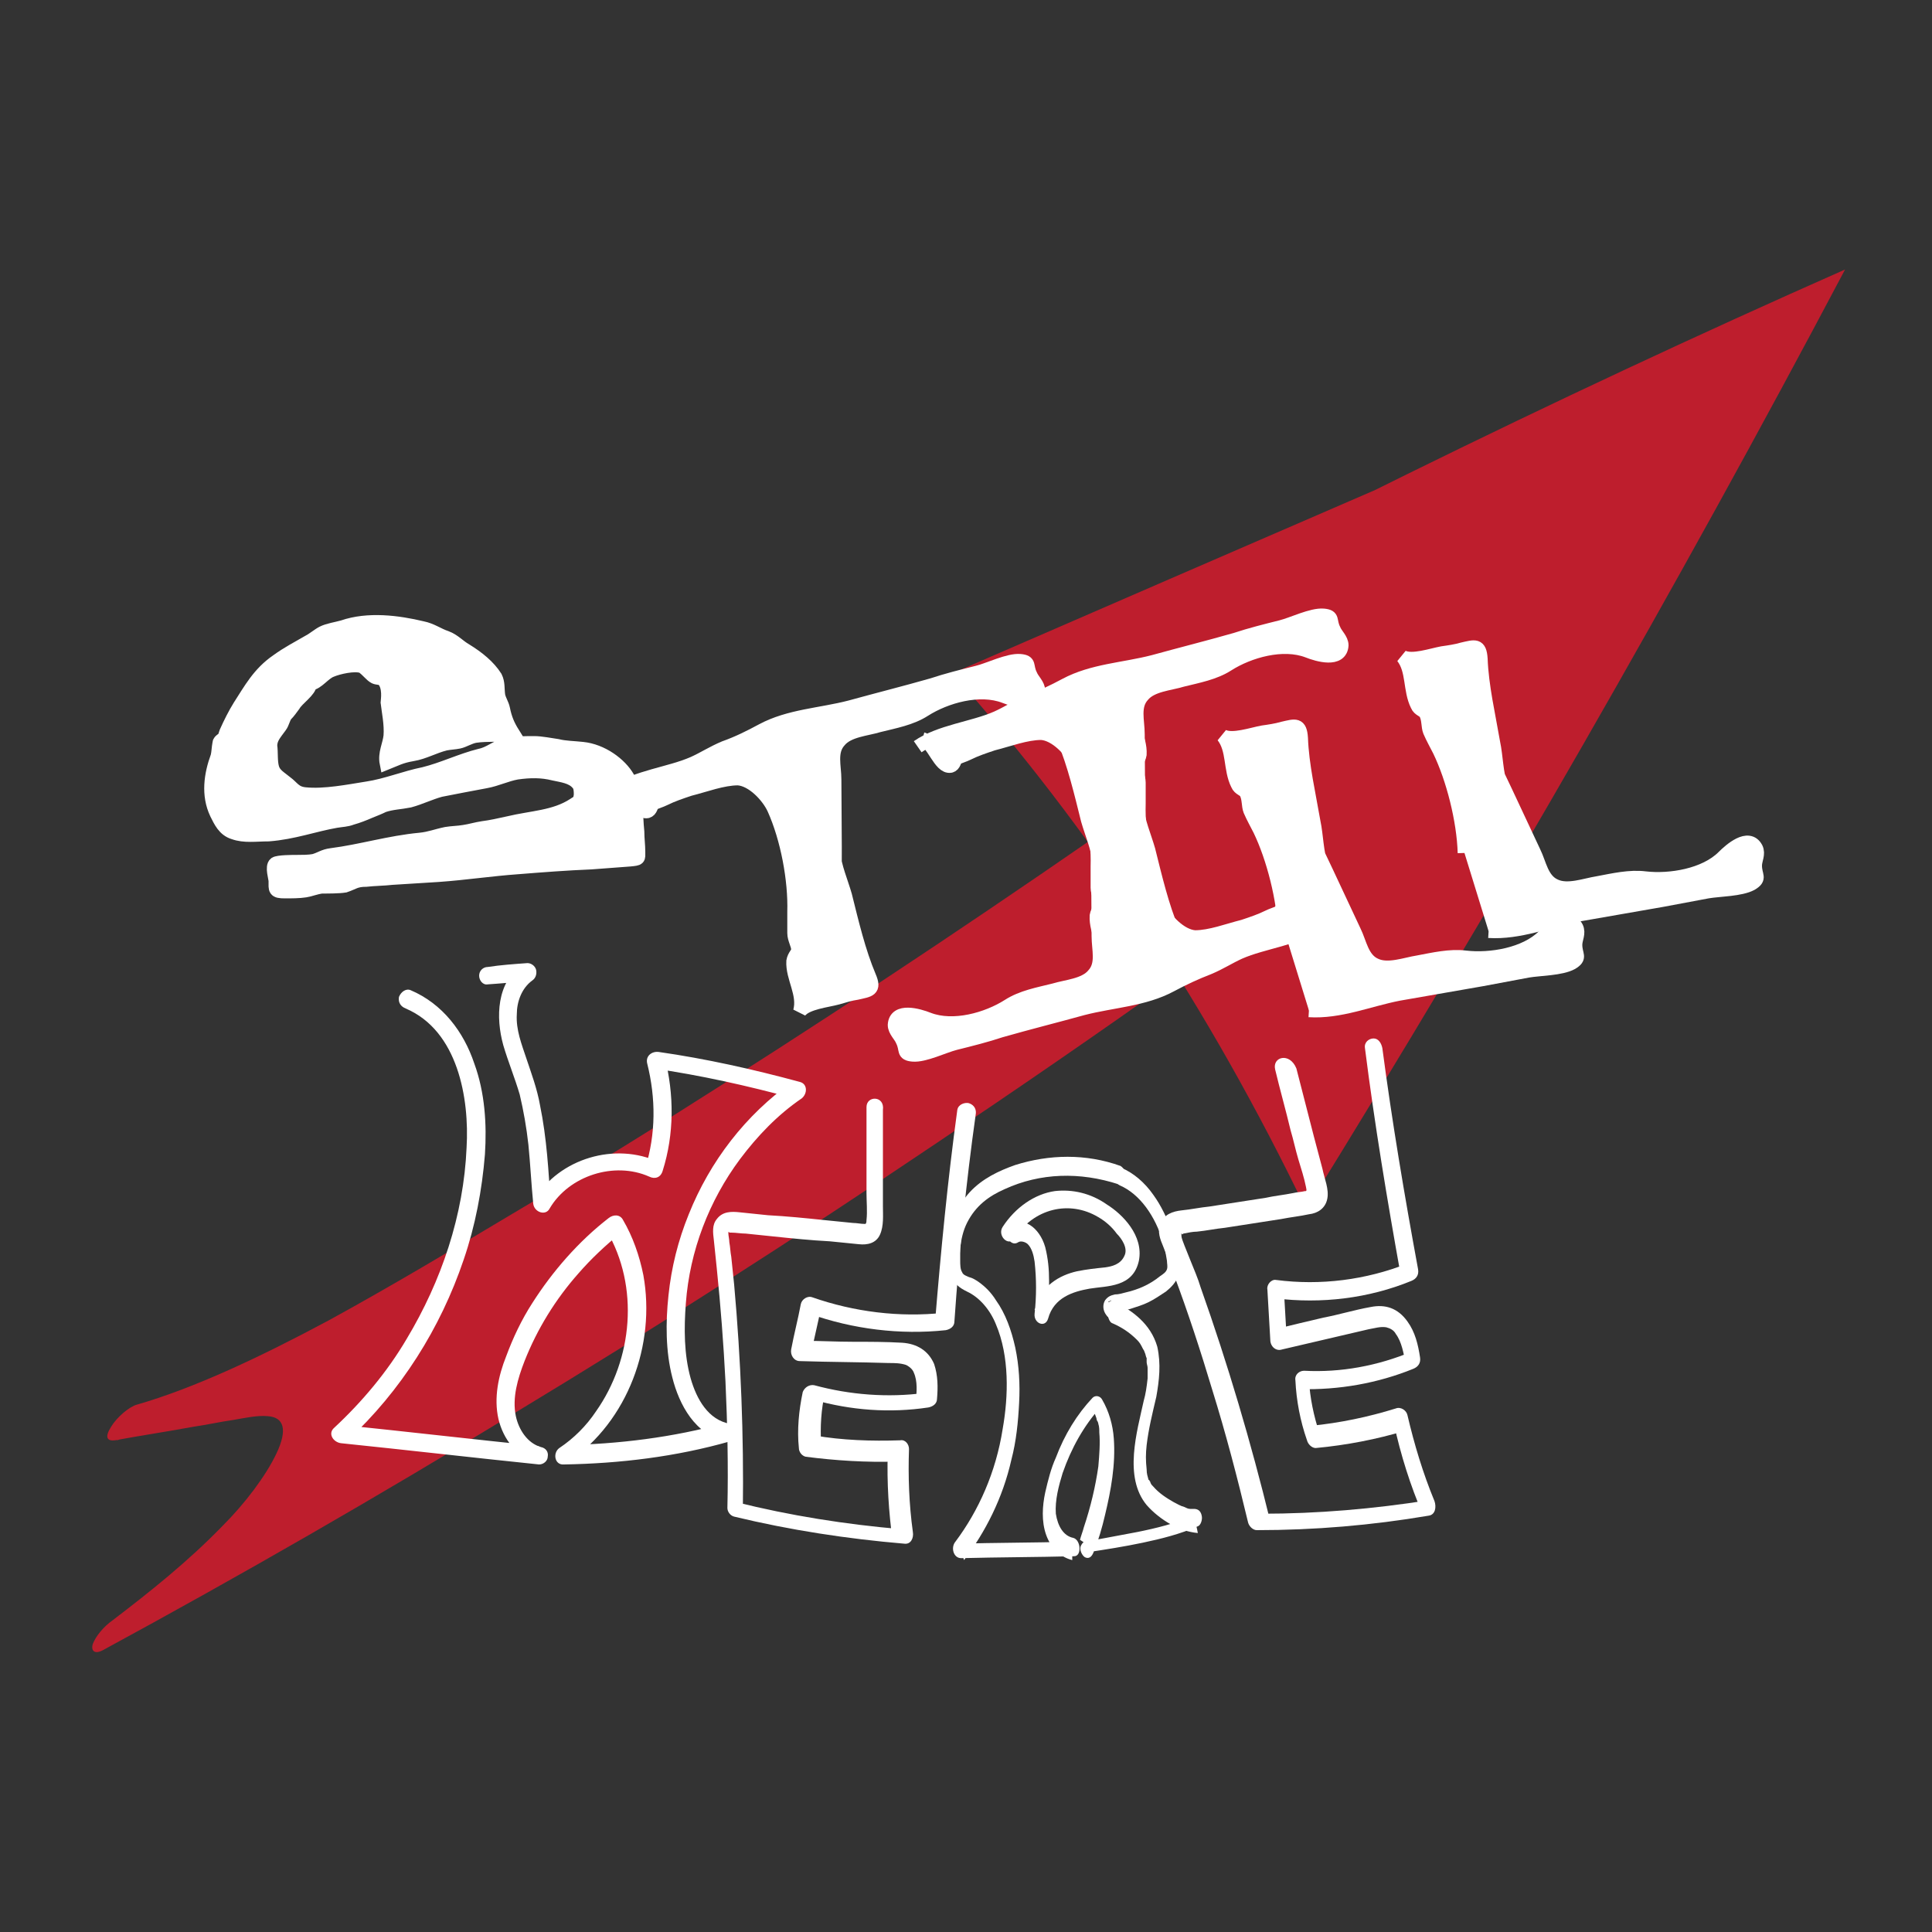 <?xml version="1.0" encoding="utf-8"?>
<!-- Generator: Adobe Illustrator 27.5.0, SVG Export Plug-In . SVG Version: 6.00 Build 0)  -->
<svg version="1.1" id="Layer_1" xmlns="http://www.w3.org/2000/svg" xmlns:xlink="http://www.w3.org/1999/xlink" x="0px" y="0px"
	 viewBox="0 0 200 200" style="enable-background:new 0 0 200 200;" xml:space="preserve">
<rect x="0" y="0" width="200" height="200" fill="#333333" stroke="none"/>
<style type="text/css">
	.st0{clip-path:url(#SVGID_00000083811515865719679410000014894658776764992185_);fill:#BE1E2D;}
	.st1{clip-path:url(#SVGID_00000083811515865719679410000014894658776764992185_);fill:#FFFFFF;}
	.st2{clip-path:url(#SVGID_00000083811515865719679410000014894658776764992185_);fill:none;stroke:#FFFFFF;stroke-width:1.4;}
</style>
<g>
	<defs>
		<rect id="SVGID_1_" x="9.4" y="27.8" width="181.7" height="143.3"/>
	</defs>
	<clipPath id="SVGID_00000071533667204533900870000006906225797859588542_">
		<use xlink:href="#SVGID_1_"  style="overflow:visible;"/>
	</clipPath>
	<path style="clip-path:url(#SVGID_00000071533667204533900870000006906225797859588542_);fill:#BE1E2D;" d="M100.5,72.4
		c30-16.2,60.2-31.1,90.5-44.5c-17.5,33.1-36.2,65.6-55.8,97.3c-10-20.8-22.3-39.4-36.6-55.5c29.9-13,59.8-25.9,89.7-38.9"/>
	<path style="clip-path:url(#SVGID_00000071533667204533900870000006906225797859588542_);fill:#BE1E2D;" d="M118.5,84.4
		c-24.2,17.3-48.1,33.1-71.5,47.2c-11.6,7-23.3,13.7-32.7,16.6c4.3-0.8,8.6-1.7,12.9-2.5c1.8-0.4,3.8-0.7,4.5,0.2
		c1.4,1.7-1.8,7.1-5.9,11.7c-4.1,4.6-9,8.5-13.7,12.1c35.2-19.7,72.1-43.3,109.5-70.1"/>
	<path style="clip-path:url(#SVGID_00000071533667204533900870000006906225797859588542_);fill:#BE1E2D;" d="M118.6,83
		c-14.6,10.2-29.1,19.9-43.4,29c-7.2,4.6-14.3,9-21.4,13.2c-6.7,4-13.4,8-19.8,11.5c-7.1,3.8-13.9,7-19.8,8.7
		c-0.8,0.2-2.1,1.3-2.7,2.3c-0.7,1.1-0.4,1.5,0.4,1.4c2.7-0.5,5.4-0.9,8.1-1.4c1.4-0.2,2.7-0.5,4.1-0.7c1.2-0.2,2.5-0.5,3.6-0.4
		c1.7,0.1,2.1,1.4,0.9,3.9c-1.1,2.3-3.2,5.1-5.6,7.5c-3.6,3.7-7.5,6.8-11.3,9.7c-1,0.7-1.8,1.7-2.1,2.5c-0.2,0.7,0.2,1.1,1.1,0.6
		c14-7.6,28.3-15.8,42.7-24.6c14.4-8.7,28.9-18,43.6-27.9c8.2-5.5,16.5-11.2,24.8-17.1c2.5-1.7,3-4.6,0.5-2.8
		c-14.6,10.3-29.2,20.1-43.6,29.4c-14.4,9.3-28.7,18.1-42.9,26.3c-7.9,4.6-15.8,9-23.6,13.3c-0.3,1-0.7,2.1-1,3.1
		c7.3-5.5,15.9-12.5,20.1-20.1c1.8-3.2,2.5-5.8,1.4-7c-1.3-1.4-5.1-0.3-7.9,0.2c-3.5,0.6-7,1.2-10.4,1.8c-0.8,1.2-1.6,2.5-2.3,3.7
		c11-3.1,24.6-11,37.9-19c14.4-8.6,28.9-17.7,43.6-27.5c8.2-5.5,16.5-11.1,24.8-16.9C120.6,84,121.1,81.2,118.6,83"/>
	<path style="clip-path:url(#SVGID_00000071533667204533900870000006906225797859588542_);fill:#FFFFFF;" d="M42,104.4
		c5.4,2.3,6.6,9.3,6.3,14.4c-0.3,7-2.6,13.8-6.2,19.8c-2,3.4-4.6,6.5-7.5,9.2c-0.7,0.6-0.1,1.5,0.7,1.6c6.8,0.7,13.7,1.5,20.5,2.2
		c0.5,0,0.9-0.4,0.9-0.8c0.1-0.5-0.2-0.9-0.7-1c-1.4-0.4-2.3-1.8-2.6-3.2c-0.4-1.9,0.2-3.9,0.9-5.7c1.3-3.3,3.2-6.4,5.6-9.1
		c1.3-1.5,2.8-2.9,4.4-4.2c-0.5-0.1-1-0.1-1.5-0.2c3.4,5.8,2.7,13.3-1.1,18.7c-1,1.5-2.3,2.8-3.8,3.8c-0.7,0.5-0.5,1.8,0.5,1.7
		c5.8-0.1,11.6-0.8,17.2-2.4c0.8-0.2,0.9-1.7,0-1.8c-2.3-0.4-3.5-2.6-4.1-4.7c-0.7-2.5-0.7-5.2-0.5-7.8c0.4-5.4,2.4-10.6,5.6-14.9
		c1.8-2.4,3.9-4.6,6.4-6.3c0.6-0.5,0.6-1.5-0.2-1.7c-4.8-1.3-9.7-2.4-14.6-3.1c-0.7-0.1-1.4,0.4-1.2,1.2c0.9,3.6,0.9,7.3-0.2,10.8
		c0.5-0.2,0.9-0.4,1.4-0.6c-4.5-2.1-10.3-0.4-12.9,3.9c0.6,0.2,1.2,0.3,1.7,0.5c-0.2-3.4-0.4-6.9-1.1-10.3c-0.3-1.7-0.9-3.3-1.4-4.8
		c-0.5-1.5-1.1-3-1-4.6c0-1.3,0.5-2.7,1.6-3.5c0.3-0.2,0.5-0.6,0.4-1.1c-0.1-0.4-0.5-0.7-0.9-0.7c-1.4,0.1-2.8,0.2-4.1,0.4
		c-0.5,0-0.9,0.4-0.9,0.9c0,0.5,0.4,1,0.9,0.9c1.4-0.1,2.8-0.2,4.1-0.4c-0.2-0.6-0.3-1.2-0.5-1.7c-2.7,1.9-2.8,5.5-2,8.4
		c0.5,1.7,1.2,3.4,1.7,5.1c0.4,1.7,0.7,3.4,0.9,5.2c0.2,2,0.3,4.1,0.5,6.1c0.1,0.9,1.3,1.3,1.7,0.5c2-3.4,6.7-4.9,10.3-3.3
		c0.6,0.3,1.2,0.1,1.4-0.6c1.2-3.8,1.2-7.9,0.2-11.8c-0.4,0.4-0.8,0.8-1.2,1.2c4.9,0.7,9.8,1.8,14.6,3.1c-0.1-0.6-0.1-1.1-0.2-1.7
		c-4.8,3.4-8.5,8.2-10.7,13.7c-1.1,2.7-1.8,5.5-2.1,8.4c-0.3,2.8-0.3,5.8,0.4,8.5c0.7,2.8,2.4,6,5.5,6.5v-1.8
		c-5.4,1.5-11.1,2.2-16.7,2.3c0.2,0.6,0.3,1.2,0.5,1.7c6.1-4.2,9-12.1,7.7-19.3c-0.4-2-1.1-4-2.1-5.7c-0.3-0.6-1-0.6-1.5-0.2
		c-3.1,2.4-5.8,5.5-7.9,8.8c-1.1,1.7-2,3.6-2.7,5.5c-0.8,2-1.3,4.3-0.8,6.5c0.5,2.1,1.9,3.9,4,4.6c0.1-0.6,0.2-1.2,0.2-1.8
		c-6.8-0.7-13.7-1.5-20.5-2.2c0.2,0.5,0.4,1.1,0.7,1.6c5.5-5.1,9.6-11.6,12-18.7c1.2-3.5,1.9-7.2,2.2-10.9c0.2-3.1,0-6.4-1.1-9.4
		c-1.1-3.3-3.3-6.2-6.6-7.6c-0.5-0.2-1,0.2-1.2,0.7C41.2,103.8,41.5,104.2,42,104.4"/>
	<path style="clip-path:url(#SVGID_00000071533667204533900870000006906225797859588542_);fill:#FFFFFF;" d="M115.2,137
		c0.9,0.4,1.7,0.9,2.5,1.7c0.3,0.3,0.4,0.5,0.6,0.9c0.1,0.2,0.1,0.1,0.2,0.4c0.1,0.2,0.1,0.4,0.2,0.6c0.1,0.2,0-0.1,0,0.1
		c0,0.1,0,0.2,0,0.3c0,0.2,0.1,0.4,0.1,0.6c0,0.1,0,0.2,0,0.3c0-0.2,0,0.1,0,0.2c0,0.2,0,0.4,0,0.6c-0.1,0.9-0.2,1.6-0.4,2.3
		c-0.7,3.2-2.1,7.9,0.3,10.8c0.7,0.8,1.6,1.5,2.5,2c0.9,0.5,1.8,0.8,2.8,0.9c-0.1-0.6-0.3-1.2-0.4-1.8c-1.9,0.8-3.9,1.3-5.9,1.7
		c-1.1,0.2-2.1,0.4-3.2,0.6c-0.5,0.1-1,0.2-1.4,0.2c-0.5,0.1-0.9,0-1.2,0.6c-0.2,0.4,0.1,1,0.4,1.2c0.4,0.2,0.7,0,0.9-0.5
		c0.5-1.2,0.9-2.6,1.2-3.9c0.6-2.5,1.1-5.2,0.9-7.9c-0.1-1.4-0.5-2.8-1.2-4c-0.2-0.4-0.7-0.5-1-0.2c-1.6,1.7-2.9,3.8-3.8,6.2
		c-0.5,1.1-0.8,2.3-1.1,3.6c-0.3,1.4-0.4,3,0.1,4.4c0.5,1.4,1.5,2.3,2.7,2.6c0-0.6,0-1.2-0.1-1.9c-3.9,0.1-7.8,0.1-11.7,0.2
		c0.2,0.6,0.4,1.1,0.6,1.7c2.2-2.9,4-6.4,4.9-10.4c0.5-1.9,0.7-3.9,0.8-5.9c0.1-1.9,0-3.8-0.4-5.7c-0.4-1.8-1-3.5-2-4.9
		c-0.5-0.8-1.1-1.4-1.8-1.9c-0.3-0.2-0.6-0.4-1-0.5c-0.2-0.1-0.6-0.2-0.7-0.5c-0.2-0.3-0.2-0.8-0.2-1.2c0-0.4,0-0.9,0-1.3
		c0.1-0.9,0.3-1.8,0.7-2.6c0.9-1.8,2.3-2.8,3.9-3.5c3.7-1.7,7.8-1.8,11.8-0.5c0.4,0.1,0.7-0.3,0.8-0.8c0-0.5-0.3-0.9-0.6-1.1
		c-3.6-1.3-7.4-1.2-10.9-0.1c-1.7,0.6-3.4,1.4-4.7,2.8c-1.2,1.3-2.1,3.3-2.2,5.4c-0.1,1,0,2,0.2,3c0.3,1.1,0.9,1.5,1.7,1.9
		c1.3,0.6,2.4,1.9,3,3.4c1.4,3.3,1.3,7.4,0.7,10.8c-0.7,4.5-2.5,8.5-4.9,11.7c-0.5,0.6-0.2,1.7,0.6,1.7c3.9-0.1,7.8-0.1,11.7-0.2
		c0.8,0,0.7-1.7-0.1-1.9c-1-0.2-1.6-1.2-1.8-2.5c-0.1-1.4,0.3-2.9,0.7-4.2c0.9-2.6,2.2-4.9,3.9-6.8c-0.3-0.1-0.7-0.1-1-0.2
		c0.1,0.1,0.1,0.2,0.2,0.3c0,0,0.2,0.3,0.1,0.2c0.1,0.3,0.2,0.5,0.3,0.8c0,0.1,0.1,0.4,0.1,0.3c0,0,0.1,0.2,0.1,0.3
		c0.1,0.3,0.1,0.6,0.1,0.9c0.1,1.1,0,2.3-0.1,3.5c-0.3,2.1-0.8,4.2-1.5,6.3c-0.1,0.4-0.3,0.9-0.4,1.3c0.4,0.3,0.9,0.5,1.3,0.8
		c0,0,0,0,0,0c-0.2,0.2-0.4,0.4-0.6,0.5c2-0.3,3.9-0.6,5.8-1c1.9-0.4,3.9-0.9,5.7-1.7c0.3-0.1,0.5-0.7,0.4-1.1
		c-0.1-0.5-0.4-0.7-0.8-0.7c0.1,0-0.1,0-0.1,0c-0.1,0-0.2,0-0.3,0c-0.2,0-0.4-0.1-0.6-0.2c-0.4-0.1-0.7-0.3-1.1-0.5
		c-0.7-0.4-1.5-0.9-2.1-1.6c-0.2-0.2-0.2-0.2-0.3-0.4c0-0.1-0.1-0.2-0.1-0.2c0,0,0-0.1-0.1-0.1c0,0.1,0,0,0,0
		c-0.1-0.4-0.2-0.6-0.2-1.1c-0.1-0.9-0.1-1.6,0-2.5c0.2-1.7,0.6-3.3,1-5c0.3-1.7,0.5-3.4,0.1-5.2c-0.7-2.4-2.6-3.7-4.3-4.6
		c-0.4-0.2-0.8,0-0.9,0.5C114.6,136.2,114.8,136.9,115.2,137"/>
	<path style="clip-path:url(#SVGID_00000071533667204533900870000006906225797859588542_);fill:#FFFFFF;" d="M115.9,122.7
		c2.1,0.9,3.7,3.2,4.5,5.9c0.2,0.6,0.3,1.3,0.4,1.9c0,0.3,0.1,0.6,0,0.9c-0.1,0.3-0.4,0.5-0.7,0.7c-1.1,0.9-2.3,1.4-3.6,1.7
		c-0.4,0.1-0.7,0.2-1.1,0.2c-0.4,0.1-0.7,0.2-1,0.6c-0.3,0.5-0.2,1.1,0.1,1.5c0.3,0.5,0.8,0.5,1.2,0.2c0.3-0.2,0.3-0.9,0.1-1.3
		c-0.3-0.4-0.7-0.5-1-0.2c0,0,0,0-0.1,0c0.1-0.1,0.2-0.1,0.3-0.2c0,0,0,0-0.1,0c0.1,0,0.2,0.1,0.4,0.1c0,0,0,0,0,0
		c0.1,0.1,0.2,0.3,0.2,0.4c0,0.1,0,0.2,0,0.2c0,0.1-0.1,0.3-0.1,0.4c-0.1,0.2-0.1,0.1-0.1,0.1c0,0,0.2,0,0.2,0
		c0.2,0,0.3-0.1,0.5-0.1c0.3-0.1,0.7-0.1,1-0.2c0.6-0.2,1.3-0.4,1.9-0.7c0.6-0.3,1.2-0.7,1.8-1.1c0.5-0.4,1.1-1,1.3-1.7
		c0.2-0.8,0.1-1.7-0.1-2.5c-0.1-0.7-0.3-1.4-0.6-2.1c-0.5-1.3-1.1-2.6-1.9-3.7c-0.9-1.3-2.1-2.3-3.3-2.8c-0.4-0.2-0.8,0-0.9,0.5
		C115.3,121.9,115.5,122.5,115.9,122.7"/>
	<path style="clip-path:url(#SVGID_00000071533667204533900870000006906225797859588542_);fill:#FFFFFF;" d="M105.4,128.6
		c0.3-0.2,0.8,0,1,0.2c0.4,0.4,0.6,1.1,0.7,1.8c0.2,1.8,0.2,3.6,0,5.4c-0.1,1,1.1,1.5,1.4,0.5c0.6-2.2,2.6-2.8,4.3-3.1
		c1.8-0.3,4.5-0.1,5.1-2.9c0.5-2.6-1.7-4.8-3.3-5.8c-1.7-1.2-3.6-1.6-5.4-1.4c-2.1,0.3-4.1,1.7-5.4,3.7c-0.6,0.9,0.6,2.1,1.2,1.2
		c2-3.1,5.7-4,8.7-2.2c0.7,0.4,1.4,1,1.9,1.7c0.5,0.5,1.2,1.5,0.8,2.3c-0.4,0.9-1.3,1.1-2,1.2c-1,0.1-1.9,0.2-2.9,0.4
		c-1.8,0.4-3.8,1.5-4.4,4c0.5,0.2,0.9,0.4,1.4,0.5c0.1-1.2,0.1-2.3,0.1-3.5c0-1.2-0.1-2.3-0.4-3.5c-0.6-2.1-2.4-3.3-3.8-2.2
		c-0.3,0.2-0.3,0.9-0.1,1.3C104.7,128.8,105.1,128.8,105.4,128.6"/>
	<path style="clip-path:url(#SVGID_00000071533667204533900870000006906225797859588542_);fill:#FFFFFF;" d="M132,110.7
		c0.5,2.1,1.1,4.2,1.6,6.3c0.3,1,0.5,2,0.8,3c0.3,1,0.6,1.9,0.8,2.9c0,0.1,0.1,0.3,0,0.4c0,0,0.1,0-0.1,0c-0.4,0.1-0.8,0.1-1.2,0.2
		c-1,0.2-2,0.3-2.9,0.5c-1.9,0.3-3.9,0.6-5.8,0.9c-1,0.1-1.9,0.3-2.9,0.4c-0.9,0.1-1.8,0.4-2.2,1.4c-0.3,0.8,0,1.6,0.3,2.3
		c0.4,1,0.7,1.9,1.1,2.9c1.5,4,2.8,8,4,12c1.4,4.5,2.6,9.1,3.7,13.7c0.1,0.4,0.5,0.8,0.9,0.8c6,0,11.9-0.5,17.8-1.5
		c0.7-0.1,0.8-0.9,0.6-1.5c-1.2-2.9-2.1-5.9-2.8-8.9c-0.1-0.5-0.7-0.9-1.2-0.7c-2.9,0.9-5.8,1.5-8.8,1.8c0.3,0.3,0.6,0.5,0.9,0.8
		c-0.6-1.8-1-3.7-1.1-5.6c-0.3,0.3-0.6,0.6-0.9,1c4,0.1,8-0.6,11.7-2.1c0.5-0.2,0.8-0.6,0.7-1.2c-0.2-1.3-0.5-2.6-1.3-3.7
		c-1-1.4-2.3-1.8-3.8-1.5c-1.7,0.3-3.3,0.8-4.9,1.1c-1.7,0.4-3.4,0.8-5,1.2c0.4,0.3,0.8,0.7,1.2,1c-0.1-1.7-0.2-3.4-0.3-5.2
		c-0.3,0.3-0.6,0.6-0.9,1c4.8,0.6,9.7,0,14.1-1.8c0.5-0.2,0.8-0.6,0.7-1.2c-1.4-7.6-2.7-15.3-3.7-22.9c-0.1-0.5-0.4-1-0.9-1
		c-0.5,0-1,0.4-0.9,1c1,7.9,2.3,15.7,3.7,23.5c0.2-0.4,0.4-0.8,0.7-1.2c-4.3,1.7-9,2.3-13.6,1.7c-0.5-0.1-1,0.5-0.9,1
		c0.1,1.7,0.2,3.4,0.3,5.2c0,0.7,0.6,1.2,1.2,1c3-0.7,6-1.4,9-2.1c0.6-0.1,1.2-0.3,1.8-0.2c0.4,0.1,0.8,0.3,1,0.7c0.6,0.8,0.8,2,1,3
		c0.2-0.4,0.4-0.8,0.7-1.2c-3.6,1.5-7.4,2.2-11.2,2c-0.5,0-1,0.4-0.9,1c0.1,2.1,0.5,4.2,1.2,6.2c0.1,0.4,0.5,0.8,0.9,0.8
		c3.2-0.3,6.3-0.9,9.3-1.8c-0.4-0.2-0.8-0.5-1.2-0.7c0.7,3.2,1.7,6.4,3,9.4c0.2-0.5,0.4-1,0.6-1.5c-5.7,0.9-11.5,1.4-17.3,1.4
		c0.3,0.3,0.6,0.5,0.9,0.8c-2-8.2-4.4-16.3-7.2-24.2c-0.3-1-0.7-1.9-1.1-2.9c-0.2-0.5-0.4-1-0.6-1.5c-0.1-0.3-0.3-0.7-0.3-1
		c0,0,0-0.1,0-0.1c-0.1-0.2,0.2,0,0,0c0.1,0,0.2-0.1,0.2-0.1c0.5-0.1,1-0.2,1.4-0.2c1-0.1,1.9-0.3,2.9-0.4c1.9-0.3,3.9-0.6,5.8-0.9
		c1-0.2,2-0.3,2.9-0.5c0.9-0.1,1.7-0.6,1.9-1.6c0.2-1-0.3-2.1-0.5-3.1c-0.3-1.1-0.6-2.3-0.9-3.4c-0.6-2.3-1.2-4.7-1.8-7
		C133.5,108.9,131.7,109.4,132,110.7"/>
	<path style="clip-path:url(#SVGID_00000071533667204533900870000006906225797859588542_);fill:#FFFFFF;" d="M89.7,114.6
		c0,2,0,4,0,6c0,1,0,1.9,0,2.9c0,0.9,0.1,1.9,0,2.8c0,0.1,0,0.3-0.1,0.4c0,0,0.1,0-0.1,0c-0.4,0-0.8-0.1-1.2-0.1c-1-0.1-2-0.2-3-0.3
		c-1.9-0.2-3.9-0.4-5.8-0.5c-1-0.1-1.9-0.2-2.9-0.3c-0.9-0.1-1.8-0.1-2.4,0.7c-0.5,0.6-0.4,1.4-0.3,2.2c0.1,0.9,0.2,1.9,0.3,2.9
		c0.4,3.9,0.7,7.8,0.9,11.7c0.2,4.4,0.3,8.8,0.2,13.1c0,0.4,0.3,0.8,0.7,0.9c5.8,1.4,11.7,2.3,17.6,2.8c0.7,0.1,1-0.6,0.9-1.2
		c-0.4-2.9-0.5-5.8-0.4-8.6c0-0.5-0.4-1-0.9-0.9c-3,0.1-6,0-8.9-0.5c0.2,0.3,0.5,0.6,0.7,0.9c-0.1-1.8,0-3.6,0.4-5.3
		c-0.4,0.2-0.8,0.4-1.2,0.7c3.9,1.1,7.9,1.4,11.9,0.8c0.5-0.1,0.9-0.4,0.9-0.9c0.1-1.2,0.1-2.4-0.3-3.6c-0.6-1.4-1.8-2.1-3.3-2.2
		c-1.7-0.1-3.4-0.1-5.1-0.1c-1.7,0-3.4-0.1-5.2-0.1c0.3,0.4,0.6,0.8,0.9,1.2c0.3-1.6,0.7-3.1,1-4.7c-0.4,0.2-0.8,0.4-1.2,0.7
		c4.5,1.6,9.4,2.2,14.1,1.7c0.5-0.1,0.9-0.4,0.9-0.9c0.5-7.2,1.2-14.3,2.2-21.4c0.1-0.5-0.1-1-0.7-1.2c-0.4-0.1-1.1,0.1-1.2,0.7
		c-1,7.3-1.7,14.6-2.3,21.9c0.3-0.3,0.6-0.6,0.9-0.9c-4.6,0.5-9.3-0.1-13.6-1.6c-0.5-0.2-1.1,0.2-1.2,0.7c-0.3,1.6-0.7,3.1-1,4.7
		c-0.1,0.6,0.3,1.2,0.9,1.2c3.1,0.1,6.1,0.1,9.2,0.2c0.6,0,1.2,0,1.8,0.2c0.4,0.2,0.7,0.5,0.8,0.8c0.4,0.9,0.3,2,0.2,3
		c0.3-0.3,0.6-0.6,0.9-0.9c-3.8,0.5-7.7,0.2-11.4-0.8c-0.5-0.1-1,0.2-1.2,0.7c-0.4,1.9-0.6,3.9-0.4,5.8c0,0.4,0.3,0.8,0.7,0.9
		c3.1,0.4,6.3,0.6,9.4,0.5c-0.3-0.3-0.6-0.6-0.9-0.9c-0.1,3.1,0.1,6.1,0.5,9.1c0.3-0.4,0.6-0.8,0.9-1.2c-5.8-0.5-11.5-1.4-17.1-2.8
		c0.2,0.3,0.5,0.6,0.7,0.9c0.1-7.8-0.2-15.6-0.9-23.4c-0.1-1-0.2-1.9-0.3-2.9c-0.1-0.5-0.1-1-0.2-1.5c0-0.3-0.1-0.7-0.1-0.9
		c0,0,0-0.1,0-0.1c0-0.2,0.2,0,0,0c0.1,0,0.2,0,0.3,0c0.5,0,1,0.1,1.5,0.1c1,0.1,1.9,0.2,2.9,0.3c1.9,0.2,3.9,0.4,5.8,0.5
		c1,0.1,2,0.2,3,0.3c0.9,0.1,1.8-0.1,2.2-1c0.4-0.9,0.3-2,0.3-2.9c0-1.1,0-2.2,0-3.3c0-2.2,0-4.5,0-6.7
		C91.6,113.4,89.7,113.4,89.7,114.6"/>
	<path style="clip-path:url(#SVGID_00000071533667204533900870000006906225797859588542_);fill:#FFFFFF;" d="M40.4,76.2
		c-0.1,0.9-0.6,1.8-0.4,2.8c1-0.4,1.5-0.7,2.7-0.9c1.2-0.2,2.2-0.8,3.4-1.1c0.5-0.1,0.9-0.1,1.4-0.2c0.5-0.1,1.1-0.5,1.7-0.6
		c1.3-0.2,2.6,0,3.9-0.3c-0.5-0.8-0.8-1.5-1-2.5c-0.1-0.5-0.4-0.9-0.5-1.4c-0.1-0.7,0-1.3-0.3-1.9c-0.7-1.1-1.8-2-3.1-2.8
		c-0.7-0.4-1.2-1-2-1.3c-0.9-0.3-1.5-0.8-2.5-1c-2.5-0.6-5.6-1-8.2-0.1c-0.7,0.2-1.5,0.3-2.1,0.6c-0.4,0.2-1,0.7-1.4,0.9
		c-1.2,0.7-2.2,1.2-3.3,2c-1.9,1.3-2.8,3-3.9,4.7c-0.5,0.8-1,1.8-1.4,2.7c0,0-0.2,0.6-0.2,0.6c-0.1,0.1-0.5,0.3-0.5,0.5
		c-0.1,0.5-0.1,1-0.2,1.4c-0.7,1.9-1,4-0.1,5.9c0.4,0.8,0.8,1.7,1.8,2c1.1,0.4,2.3,0.2,3.6,0.2c2.6-0.2,4.7-1,7-1.4
		c0.6-0.1,1.1-0.1,1.6-0.3c0.7-0.2,1.2-0.4,1.9-0.7c0.5-0.2,1-0.4,1.4-0.6c0.9-0.3,1.7-0.3,2.7-0.5c1.1-0.3,2.1-0.8,3.2-1.1
		c1.5-0.3,3.1-0.6,4.7-0.9c1.1-0.2,2.1-0.7,3.2-0.9c1.4-0.2,2.6-0.2,3.8,0.1c0.9,0.2,1.9,0.3,2.5,1c0.3,0.3,0.3,0.8,0.3,1.2
		c-0.1,0.7-0.1,0.6-0.7,1c-2,1.3-4.3,1.3-6.8,1.9c-0.9,0.2-1.8,0.4-2.6,0.5c-0.7,0.1-1.3,0.3-2,0.4c-0.6,0.1-1.2,0.1-1.8,0.2
		c-1,0.2-1.7,0.5-2.7,0.6c-3.2,0.3-6.1,1.2-9.2,1.6c-0.8,0.1-1.1,0.4-1.8,0.6c-0.5,0.1-1.3,0.1-1.8,0.1c-0.4,0-1.9,0-2.2,0.2
		c-0.4,0.3,0,1.5,0,1.8c0,0.9-0.1,1.1,1,1.1c0.6,0,1.5,0,2.1-0.1c0.6-0.1,1-0.3,1.7-0.4c0.7,0,1.8,0,2.4-0.1
		c0.9-0.3,1.1-0.6,2.2-0.6c0.9-0.1,1.8-0.1,2.7-0.2c1.6-0.1,3.2-0.2,4.8-0.3c2.8-0.2,5.4-0.6,8.2-0.8c2.5-0.2,5.1-0.4,7.6-0.5
		c1.3-0.1,2.7-0.2,4-0.3c1-0.1,0.9-0.1,0.9-0.8c0-0.7-0.1-1.4-0.1-2.1c-0.1-0.9-0.1-1.9-0.2-2.8c-0.1-0.9-0.3-2-0.8-2.8
		c-0.8-1.4-2.7-2.8-4.7-3c-0.9-0.1-1.8-0.1-2.6-0.3c-0.7-0.1-1.7-0.3-2.4-0.3c-0.7,0-2.3,0-3,0.2c-0.9,0.2-1.6,0.9-2.6,1.1
		c-2,0.5-3.8,1.4-5.8,1.9c-2,0.4-3.9,1.2-5.9,1.5c-1.9,0.3-4.4,0.8-6.4,0.6c-1.1-0.1-1.3-0.7-2-1.2c-0.6-0.5-1.2-0.8-1.4-1.5
		c-0.2-0.7-0.1-1.6-0.2-2.3c0-0.8,0.5-1.3,1-2c0.3-0.4,0.3-0.8,0.6-1.2c0.3-0.3,0.5-0.6,0.8-1c0.4-0.7,1.7-1.5,1.7-2.2
		c0.8-0.1,1.4-1.1,2.2-1.4c0.7-0.3,2.4-0.7,3.2-0.4c0.2,0.1,0.6,0.5,0.8,0.7c0.1,0.1,0.3,0.3,0.5,0.4c0.2,0.1,0.7,0.1,0.8,0.2
		c0.8,0.7,0.5,2.3,0.5,2.4C40.2,73.6,40.5,75,40.4,76.2"/>
	
		<path style="clip-path:url(#SVGID_00000071533667204533900870000006906225797859588542_);fill:none;stroke:#FFFFFF;stroke-width:1.4;" d="
		M40.4,76.2c-0.1,0.9-0.6,1.8-0.4,2.8c1-0.4,1.5-0.7,2.7-0.9c1.2-0.2,2.2-0.8,3.4-1.1c0.5-0.1,0.9-0.1,1.4-0.2
		c0.5-0.1,1.1-0.5,1.7-0.6c1.3-0.2,2.6,0,3.9-0.3c-0.5-0.8-0.8-1.5-1-2.5c-0.1-0.5-0.4-0.9-0.5-1.4c-0.1-0.7,0-1.3-0.3-1.9
		c-0.7-1.1-1.8-2-3.1-2.8c-0.7-0.4-1.2-1-2-1.3c-0.9-0.3-1.5-0.8-2.5-1c-2.5-0.6-5.6-1-8.2-0.1c-0.7,0.2-1.5,0.3-2.1,0.6
		c-0.4,0.2-1,0.7-1.4,0.9c-1.2,0.7-2.2,1.2-3.3,2c-1.9,1.3-2.8,3-3.9,4.7c-0.5,0.8-1,1.8-1.4,2.7c0,0-0.2,0.6-0.2,0.6
		c-0.1,0.1-0.5,0.3-0.5,0.5c-0.1,0.5-0.1,1-0.2,1.4c-0.7,1.9-1,4-0.1,5.9c0.4,0.8,0.8,1.7,1.8,2c1.1,0.4,2.3,0.2,3.6,0.2
		c2.6-0.2,4.7-1,7-1.4c0.6-0.1,1.1-0.1,1.6-0.3c0.7-0.2,1.2-0.4,1.9-0.7c0.5-0.2,1-0.4,1.4-0.6c0.9-0.3,1.7-0.3,2.7-0.5
		c1.1-0.3,2.1-0.8,3.2-1.1c1.5-0.3,3.1-0.6,4.7-0.9c1.1-0.2,2.1-0.7,3.2-0.9c1.4-0.2,2.6-0.2,3.8,0.1c0.9,0.2,1.9,0.3,2.5,1
		c0.3,0.3,0.3,0.8,0.3,1.2c-0.1,0.7-0.1,0.6-0.7,1c-2,1.3-4.3,1.3-6.8,1.9c-0.9,0.2-1.8,0.4-2.6,0.5c-0.7,0.1-1.3,0.3-2,0.4
		c-0.6,0.1-1.2,0.1-1.8,0.2c-1,0.2-1.7,0.5-2.7,0.6c-3.2,0.3-6.1,1.2-9.2,1.6c-0.8,0.1-1.1,0.4-1.8,0.6c-0.5,0.1-1.3,0.1-1.8,0.1
		c-0.4,0-1.9,0-2.2,0.2c-0.4,0.3,0,1.5,0,1.8c0,0.9-0.1,1.1,1,1.1c0.6,0,1.5,0,2.1-0.1c0.6-0.1,1-0.3,1.7-0.4c0.7,0,1.8,0,2.4-0.1
		c0.9-0.3,1.1-0.6,2.2-0.6c0.9-0.1,1.8-0.1,2.7-0.2c1.6-0.1,3.2-0.2,4.8-0.3c2.8-0.2,5.4-0.6,8.2-0.8c2.5-0.2,5.1-0.4,7.6-0.5
		c1.3-0.1,2.7-0.2,4-0.3c1-0.1,0.9-0.1,0.9-0.8c0-0.7-0.1-1.4-0.1-2.1c-0.1-0.9-0.1-1.9-0.2-2.8c-0.1-0.9-0.3-2-0.8-2.8
		c-0.8-1.4-2.7-2.8-4.7-3c-0.9-0.1-1.8-0.1-2.6-0.3c-0.7-0.1-1.7-0.3-2.4-0.3c-0.7,0-2.3,0-3,0.2c-0.9,0.2-1.6,0.9-2.6,1.1
		c-2,0.5-3.8,1.4-5.8,1.9c-2,0.4-3.9,1.2-5.9,1.5c-1.9,0.3-4.4,0.8-6.4,0.6c-1.1-0.1-1.3-0.7-2-1.2c-0.6-0.5-1.2-0.8-1.4-1.5
		c-0.2-0.7-0.1-1.6-0.2-2.3c0-0.8,0.5-1.3,1-2c0.3-0.4,0.3-0.8,0.6-1.2c0.3-0.3,0.5-0.6,0.8-1c0.4-0.7,1.7-1.5,1.7-2.2
		c0.8-0.1,1.4-1.1,2.2-1.4c0.7-0.3,2.4-0.7,3.2-0.4c0.2,0.1,0.6,0.5,0.8,0.7c0.1,0.1,0.3,0.3,0.5,0.4c0.2,0.1,0.7,0.1,0.8,0.2
		c0.8,0.7,0.5,2.3,0.5,2.4C40.2,73.6,40.5,75,40.4,76.2z"/>
	<path style="clip-path:url(#SVGID_00000071533667204533900870000006906225797859588542_);fill:#FFFFFF;" d="M64.1,81.2
		c1.1,0.3,1.8,3,2.9,2.8c0.4-0.1,0.4-0.6,0.6-0.8c0.4-0.2,0.8-0.3,1.2-0.5c0.8-0.4,1.7-0.7,2.6-1c1.6-0.4,3.4-1.1,5-1.1
		c1.5,0.1,3.1,1.8,3.7,3.1c1.4,3.1,2.2,7.4,2.1,10.7c0,0.7,0,1.5,0,2.2c0,0.6,0.4,1.2,0.4,1.7c0,0.4-0.4,0.6-0.5,1.2
		c-0.1,1.7,1.2,3.4,0.7,5.2c0.7-0.9,2.8-1.1,3.9-1.4c0.7-0.2,1.3-0.4,2-0.5c1.3-0.3,1.9-0.3,1.3-1.7c-1.1-2.6-1.8-5.6-2.5-8.4
		c-0.4-1.4-1.1-3-1.2-4.4c-0.1-1.2,0.1-2.6,0.1-3.9c0,11,0.1,7.7,0-3.7c0-1.4-0.5-2.9,0.5-4c0.9-1.1,2.8-1.2,4.1-1.6
		c1.6-0.4,3.3-0.7,4.7-1.6c2.2-1.4,5.7-2.4,8.3-1.4c1,0.4,3.4,1.1,3.5-0.6c0-0.6-0.6-1.1-0.8-1.6c-0.5-1,0-1.4-1.1-1.5
		c-1.2-0.1-3.2,0.9-4.4,1.2c-1.6,0.4-3.2,0.8-4.7,1.3c-2.8,0.8-5.6,1.5-8.5,2.3c-3.1,0.8-6.3,0.9-9.1,2.4c-1.3,0.7-2.5,1.3-3.9,1.8
		c-1.2,0.5-2.1,1.1-3.2,1.6c-2.5,1.1-5.9,1.4-8.2,3"/>
	
		<path style="clip-path:url(#SVGID_00000071533667204533900870000006906225797859588542_);fill:none;stroke:#FFFFFF;stroke-width:1.4;" d="
		M64.1,81.2c1.1,0.3,1.8,3,2.9,2.8c0.4-0.1,0.4-0.6,0.6-0.8c0.4-0.2,0.8-0.3,1.2-0.5c0.8-0.4,1.7-0.7,2.6-1c1.6-0.4,3.4-1.1,5-1.1
		c1.5,0.1,3.1,1.8,3.7,3.1c1.4,3.1,2.2,7.4,2.1,10.7c0,0.7,0,1.5,0,2.2c0,0.6,0.4,1.2,0.4,1.7c0,0.4-0.4,0.6-0.5,1.2
		c-0.1,1.7,1.2,3.4,0.7,5.2c0.7-0.9,2.8-1.1,3.9-1.4c0.7-0.2,1.3-0.4,2-0.5c1.3-0.3,1.9-0.3,1.3-1.7c-1.1-2.6-1.8-5.6-2.5-8.4
		c-0.4-1.4-1.1-3-1.2-4.4c-0.1-1.2,0.1-2.6,0.1-3.9c0,11,0.1,7.7,0-3.7c0-1.4-0.5-2.9,0.5-4c0.9-1.1,2.8-1.2,4.1-1.6
		c1.6-0.4,3.3-0.7,4.7-1.6c2.2-1.4,5.7-2.4,8.3-1.4c1,0.4,3.4,1.1,3.5-0.6c0-0.6-0.6-1.1-0.8-1.6c-0.5-1,0-1.4-1.1-1.5
		c-1.2-0.1-3.2,0.9-4.4,1.2c-1.6,0.4-3.2,0.8-4.7,1.3c-2.8,0.8-5.6,1.5-8.5,2.3c-3.1,0.8-6.3,0.9-9.1,2.4c-1.3,0.7-2.5,1.3-3.9,1.8
		c-1.2,0.5-2.1,1.1-3.2,1.6c-2.5,1.1-5.9,1.4-8.2,3"/>
	<path style="clip-path:url(#SVGID_00000071533667204533900870000006906225797859588542_);fill:#FFFFFF;" d="M95.5,76.5
		c1.1,0.3,1.8,3,2.9,2.8c0.4-0.1,0.4-0.6,0.6-0.8c0.4-0.2,0.8-0.3,1.2-0.5c0.8-0.4,1.7-0.7,2.6-1c1.6-0.4,3.4-1.1,5-1.1
		c1.5,0.1,3.1,1.8,3.7,3.1c1.4,3.1,2.2,7.4,2.1,10.7c0,0.7,0,1.5,0,2.2c0,0.6,0.4,1.2,0.4,1.7c0,0.4-0.4,0.6-0.5,1.2
		c-0.1,1.7,1.2,3.4,0.7,5.2c0.7-0.9,2.8-1.1,3.9-1.4c0.7-0.2,1.3-0.4,2-0.5c1.3-0.3,1.9-0.3,1.3-1.7c-1.1-2.6-1.8-5.6-2.5-8.4
		c-0.4-1.4-1.1-3-1.2-4.4c-0.1-1.2,0.1-2.6,0.1-3.9c0,11,0.1,7.7,0-3.7c0-1.4-0.5-2.9,0.5-4c0.9-1.1,2.8-1.2,4.1-1.6
		c1.6-0.4,3.3-0.7,4.7-1.6c2.2-1.4,5.7-2.4,8.3-1.4c1,0.4,3.4,1.1,3.5-0.6c0-0.6-0.6-1.1-0.8-1.6c-0.5-1,0-1.4-1.1-1.5
		c-1.2-0.1-3.2,0.9-4.4,1.2c-1.6,0.4-3.2,0.8-4.7,1.3c-2.8,0.8-5.6,1.5-8.5,2.3c-3.1,0.8-6.3,0.9-9.1,2.4c-1.3,0.7-2.6,1.3-3.9,1.8
		c-1.2,0.5-2.1,1.1-3.2,1.6c-2.5,1.1-5.9,1.4-8.2,3"/>
	
		<path style="clip-path:url(#SVGID_00000071533667204533900870000006906225797859588542_);fill:none;stroke:#FFFFFF;stroke-width:1.4;" d="
		M95.5,76.5c1.1,0.3,1.8,3,2.9,2.8c0.4-0.1,0.4-0.6,0.6-0.8c0.4-0.2,0.8-0.3,1.2-0.5c0.8-0.4,1.7-0.7,2.6-1c1.6-0.4,3.4-1.1,5-1.1
		c1.5,0.1,3.1,1.8,3.7,3.1c1.4,3.1,2.2,7.4,2.1,10.7c0,0.7,0,1.5,0,2.2c0,0.6,0.4,1.2,0.4,1.7c0,0.4-0.4,0.6-0.5,1.2
		c-0.1,1.7,1.2,3.4,0.7,5.2c0.7-0.9,2.8-1.1,3.9-1.4c0.7-0.2,1.3-0.4,2-0.5c1.3-0.3,1.9-0.3,1.3-1.7c-1.1-2.6-1.8-5.6-2.5-8.4
		c-0.4-1.4-1.1-3-1.2-4.4c-0.1-1.2,0.1-2.6,0.1-3.9c0,11,0.1,7.7,0-3.7c0-1.4-0.5-2.9,0.5-4c0.9-1.1,2.8-1.2,4.1-1.6
		c1.6-0.4,3.3-0.7,4.7-1.6c2.2-1.4,5.7-2.4,8.3-1.4c1,0.4,3.4,1.1,3.5-0.6c0-0.6-0.6-1.1-0.8-1.6c-0.5-1,0-1.4-1.1-1.5
		c-1.2-0.1-3.2,0.9-4.4,1.2c-1.6,0.4-3.2,0.8-4.7,1.3c-2.8,0.8-5.6,1.5-8.5,2.3c-3.1,0.8-6.3,0.9-9.1,2.4c-1.3,0.7-2.6,1.3-3.9,1.8
		c-1.2,0.5-2.1,1.1-3.2,1.6c-2.5,1.1-5.9,1.4-8.2,3"/>
	<path style="clip-path:url(#SVGID_00000071533667204533900870000006906225797859588542_);fill:#FFFFFF;" d="M136,96.4
		c-1.1-0.3-1.8-3-2.9-2.8c-0.4,0.1-0.4,0.6-0.6,0.8c-0.4,0.2-0.8,0.3-1.2,0.5c-0.8,0.4-1.7,0.7-2.6,1c-1.6,0.4-3.4,1.1-5,1.1
		c-1.5-0.1-3.1-1.8-3.7-3.1c-1.4-3.1-2.2-7.4-2.1-10.7c0-0.7,0-1.5,0-2.2c0-0.6-0.4-1.2-0.4-1.7c0-0.4,0.4-0.6,0.5-1.2
		c0.1-1.7-1.2-3.4-0.7-5.2c-0.7,0.9-2.8,1.1-3.9,1.4c-0.7,0.2-1.3,0.4-2,0.5c-1.3,0.3-1.9,0.3-1.3,1.7c1.1,2.6,1.8,5.6,2.5,8.4
		c0.4,1.4,1.1,3,1.2,4.4c0.1,1.2-0.1,2.6-0.1,3.9c0-11-0.1-7.7,0,3.7c0,1.4,0.5,2.9-0.5,4c-0.9,1.1-2.8,1.2-4.1,1.6
		c-1.6,0.4-3.3,0.7-4.7,1.6c-2.2,1.4-5.7,2.4-8.3,1.4c-1-0.4-3.4-1.1-3.5,0.6c0,0.6,0.6,1.1,0.8,1.6c0.5,1,0,1.4,1.1,1.5
		c1.2,0.1,3.2-0.9,4.4-1.2c1.6-0.4,3.2-0.8,4.7-1.3c2.8-0.8,5.6-1.5,8.5-2.3c3.1-0.8,6.3-0.9,9.1-2.4c1.3-0.7,2.6-1.3,3.9-1.8
		c1.2-0.5,2.1-1.1,3.2-1.6c2.5-1.1,5.9-1.4,8.2-3"/>
	
		<path style="clip-path:url(#SVGID_00000071533667204533900870000006906225797859588542_);fill:none;stroke:#FFFFFF;stroke-width:1.4;" d="
		M136,96.4c-1.1-0.3-1.8-3-2.9-2.8c-0.4,0.1-0.4,0.6-0.6,0.8c-0.4,0.2-0.8,0.3-1.2,0.5c-0.8,0.4-1.7,0.7-2.6,1
		c-1.6,0.4-3.4,1.1-5,1.1c-1.5-0.1-3.1-1.8-3.7-3.1c-1.4-3.1-2.2-7.4-2.1-10.7c0-0.7,0-1.5,0-2.2c0-0.6-0.4-1.2-0.4-1.7
		c0-0.4,0.4-0.6,0.5-1.2c0.1-1.7-1.2-3.4-0.7-5.2c-0.7,0.9-2.8,1.1-3.9,1.4c-0.7,0.2-1.3,0.4-2,0.5c-1.3,0.3-1.9,0.3-1.3,1.7
		c1.1,2.6,1.8,5.6,2.5,8.4c0.4,1.4,1.1,3,1.2,4.4c0.1,1.2-0.1,2.6-0.1,3.9c0-11-0.1-7.7,0,3.7c0,1.4,0.5,2.9-0.5,4
		c-0.9,1.1-2.8,1.2-4.1,1.6c-1.6,0.4-3.3,0.7-4.7,1.6c-2.2,1.4-5.7,2.4-8.3,1.4c-1-0.4-3.4-1.1-3.5,0.6c0,0.6,0.6,1.1,0.8,1.6
		c0.5,1,0,1.4,1.1,1.5c1.2,0.1,3.2-0.9,4.4-1.2c1.6-0.4,3.2-0.8,4.7-1.3c2.8-0.8,5.6-1.5,8.5-2.3c3.1-0.8,6.3-0.9,9.1-2.4
		c1.3-0.7,2.6-1.3,3.9-1.8c1.2-0.5,2.1-1.1,3.2-1.6c2.5-1.1,5.9-1.4,8.2-3"/>
	<path style="clip-path:url(#SVGID_00000071533667204533900870000006906225797859588542_);fill:#FFFFFF;" d="M133,96.5
		c-0.1-3.4-1.2-7.7-2.6-10.6c-0.3-0.6-0.7-1.3-1-2c-0.2-0.5-0.1-1.2-0.4-1.8c-0.2-0.4-0.7-0.4-0.9-0.9c-0.8-1.6-0.4-3.6-1.5-5
		c1,0.5,3-0.2,4.1-0.4c0.7-0.1,1.4-0.2,2.1-0.4c1.3-0.3,1.8-0.5,1.9,1c0.1,2.8,0.8,5.8,1.3,8.7c0.3,1.4,0.3,3.2,0.8,4.5
		c0.4,1.1,1.2,2.3,1.8,3.5c-4.7-10-3.2-7,1.6,3.3c0.6,1.2,0.8,2.9,2.2,3.5c1.3,0.6,3.1-0.1,4.4-0.3c1.6-0.3,3.3-0.7,4.9-0.5
		c2.6,0.3,6.2-0.3,8.1-2.2c0.7-0.7,2.6-2.4,3.4-0.9c0.3,0.6-0.1,1.2-0.1,1.8c0,1.1,0.6,1.3-0.4,1.9c-1.1,0.6-3.3,0.6-4.5,0.8
		c-1.6,0.3-3.2,0.6-4.8,0.9c-2.9,0.5-5.7,1-8.6,1.5c-3.1,0.6-6.1,1.9-9.3,1.7"/>
	
		<path style="clip-path:url(#SVGID_00000071533667204533900870000006906225797859588542_);fill:none;stroke:#FFFFFF;stroke-width:1.4;" d="
		M133,96.5c-0.1-3.4-1.2-7.7-2.6-10.6c-0.3-0.6-0.7-1.3-1-2c-0.2-0.5-0.1-1.2-0.4-1.8c-0.2-0.4-0.7-0.4-0.9-0.9
		c-0.8-1.6-0.4-3.6-1.5-5c1,0.5,3-0.2,4.1-0.4c0.7-0.1,1.4-0.2,2.1-0.4c1.3-0.3,1.8-0.5,1.9,1c0.1,2.8,0.8,5.8,1.3,8.7
		c0.3,1.4,0.3,3.2,0.8,4.5c0.4,1.1,1.2,2.3,1.8,3.5c-4.7-10-3.2-7,1.6,3.3c0.6,1.2,0.8,2.9,2.2,3.5c1.3,0.6,3.1-0.1,4.4-0.3
		c1.6-0.3,3.3-0.7,4.9-0.5c2.6,0.3,6.2-0.3,8.1-2.2c0.7-0.7,2.6-2.4,3.4-0.9c0.3,0.6-0.1,1.2-0.1,1.8c0,1.1,0.6,1.3-0.4,1.9
		c-1.1,0.6-3.3,0.6-4.5,0.8c-1.6,0.3-3.2,0.6-4.8,0.9c-2.9,0.5-5.7,1-8.6,1.5c-3.1,0.6-6.1,1.9-9.3,1.7"/>
	<path style="clip-path:url(#SVGID_00000071533667204533900870000006906225797859588542_);fill:#FFFFFF;" d="M151.6,88.3
		c-0.1-3.4-1.2-7.7-2.6-10.6c-0.3-0.6-0.7-1.3-1-2c-0.2-0.5-0.1-1.2-0.4-1.8c-0.2-0.4-0.7-0.4-0.9-0.9c-0.8-1.6-0.4-3.6-1.5-5
		c1,0.5,3-0.2,4.1-0.4c0.7-0.1,1.4-0.2,2.1-0.4c1.3-0.3,1.8-0.5,1.9,1c0.1,2.8,0.8,5.8,1.3,8.7c0.3,1.4,0.3,3.2,0.8,4.5
		c0.4,1.1,1.2,2.3,1.8,3.5c-4.7-10-3.2-7,1.6,3.3c0.6,1.2,0.8,2.9,2.2,3.5c1.3,0.6,3.1-0.1,4.4-0.3c1.6-0.3,3.3-0.7,4.9-0.5
		c2.6,0.3,6.2-0.3,8.1-2.2c0.7-0.7,2.6-2.4,3.4-0.9c0.3,0.6-0.1,1.2-0.1,1.8c0,1.1,0.6,1.3-0.4,1.9c-1.1,0.6-3.3,0.6-4.5,0.8
		c-1.6,0.3-3.2,0.6-4.8,0.9c-2.9,0.5-5.7,1-8.6,1.5c-3.1,0.6-6.1,1.9-9.3,1.7"/>
	
		<path style="clip-path:url(#SVGID_00000071533667204533900870000006906225797859588542_);fill:none;stroke:#FFFFFF;stroke-width:1.4;" d="
		M151.6,88.3c-0.1-3.4-1.2-7.7-2.6-10.6c-0.3-0.6-0.7-1.3-1-2c-0.2-0.5-0.1-1.2-0.4-1.8c-0.2-0.4-0.7-0.4-0.9-0.9
		c-0.8-1.6-0.4-3.6-1.5-5c1,0.5,3-0.2,4.1-0.4c0.7-0.1,1.4-0.2,2.1-0.4c1.3-0.3,1.8-0.5,1.9,1c0.1,2.8,0.8,5.8,1.3,8.7
		c0.3,1.4,0.3,3.2,0.8,4.5c0.4,1.1,1.2,2.3,1.8,3.5c-4.7-10-3.2-7,1.6,3.3c0.6,1.2,0.8,2.9,2.2,3.5c1.3,0.6,3.1-0.1,4.4-0.3
		c1.6-0.3,3.3-0.7,4.9-0.5c2.6,0.3,6.2-0.3,8.1-2.2c0.7-0.7,2.6-2.4,3.4-0.9c0.3,0.6-0.1,1.2-0.1,1.8c0,1.1,0.6,1.3-0.4,1.9
		c-1.1,0.6-3.3,0.6-4.5,0.8c-1.6,0.3-3.2,0.6-4.8,0.9c-2.9,0.5-5.7,1-8.6,1.5c-3.1,0.6-6.1,1.9-9.3,1.7"/>
</g>
</svg>
